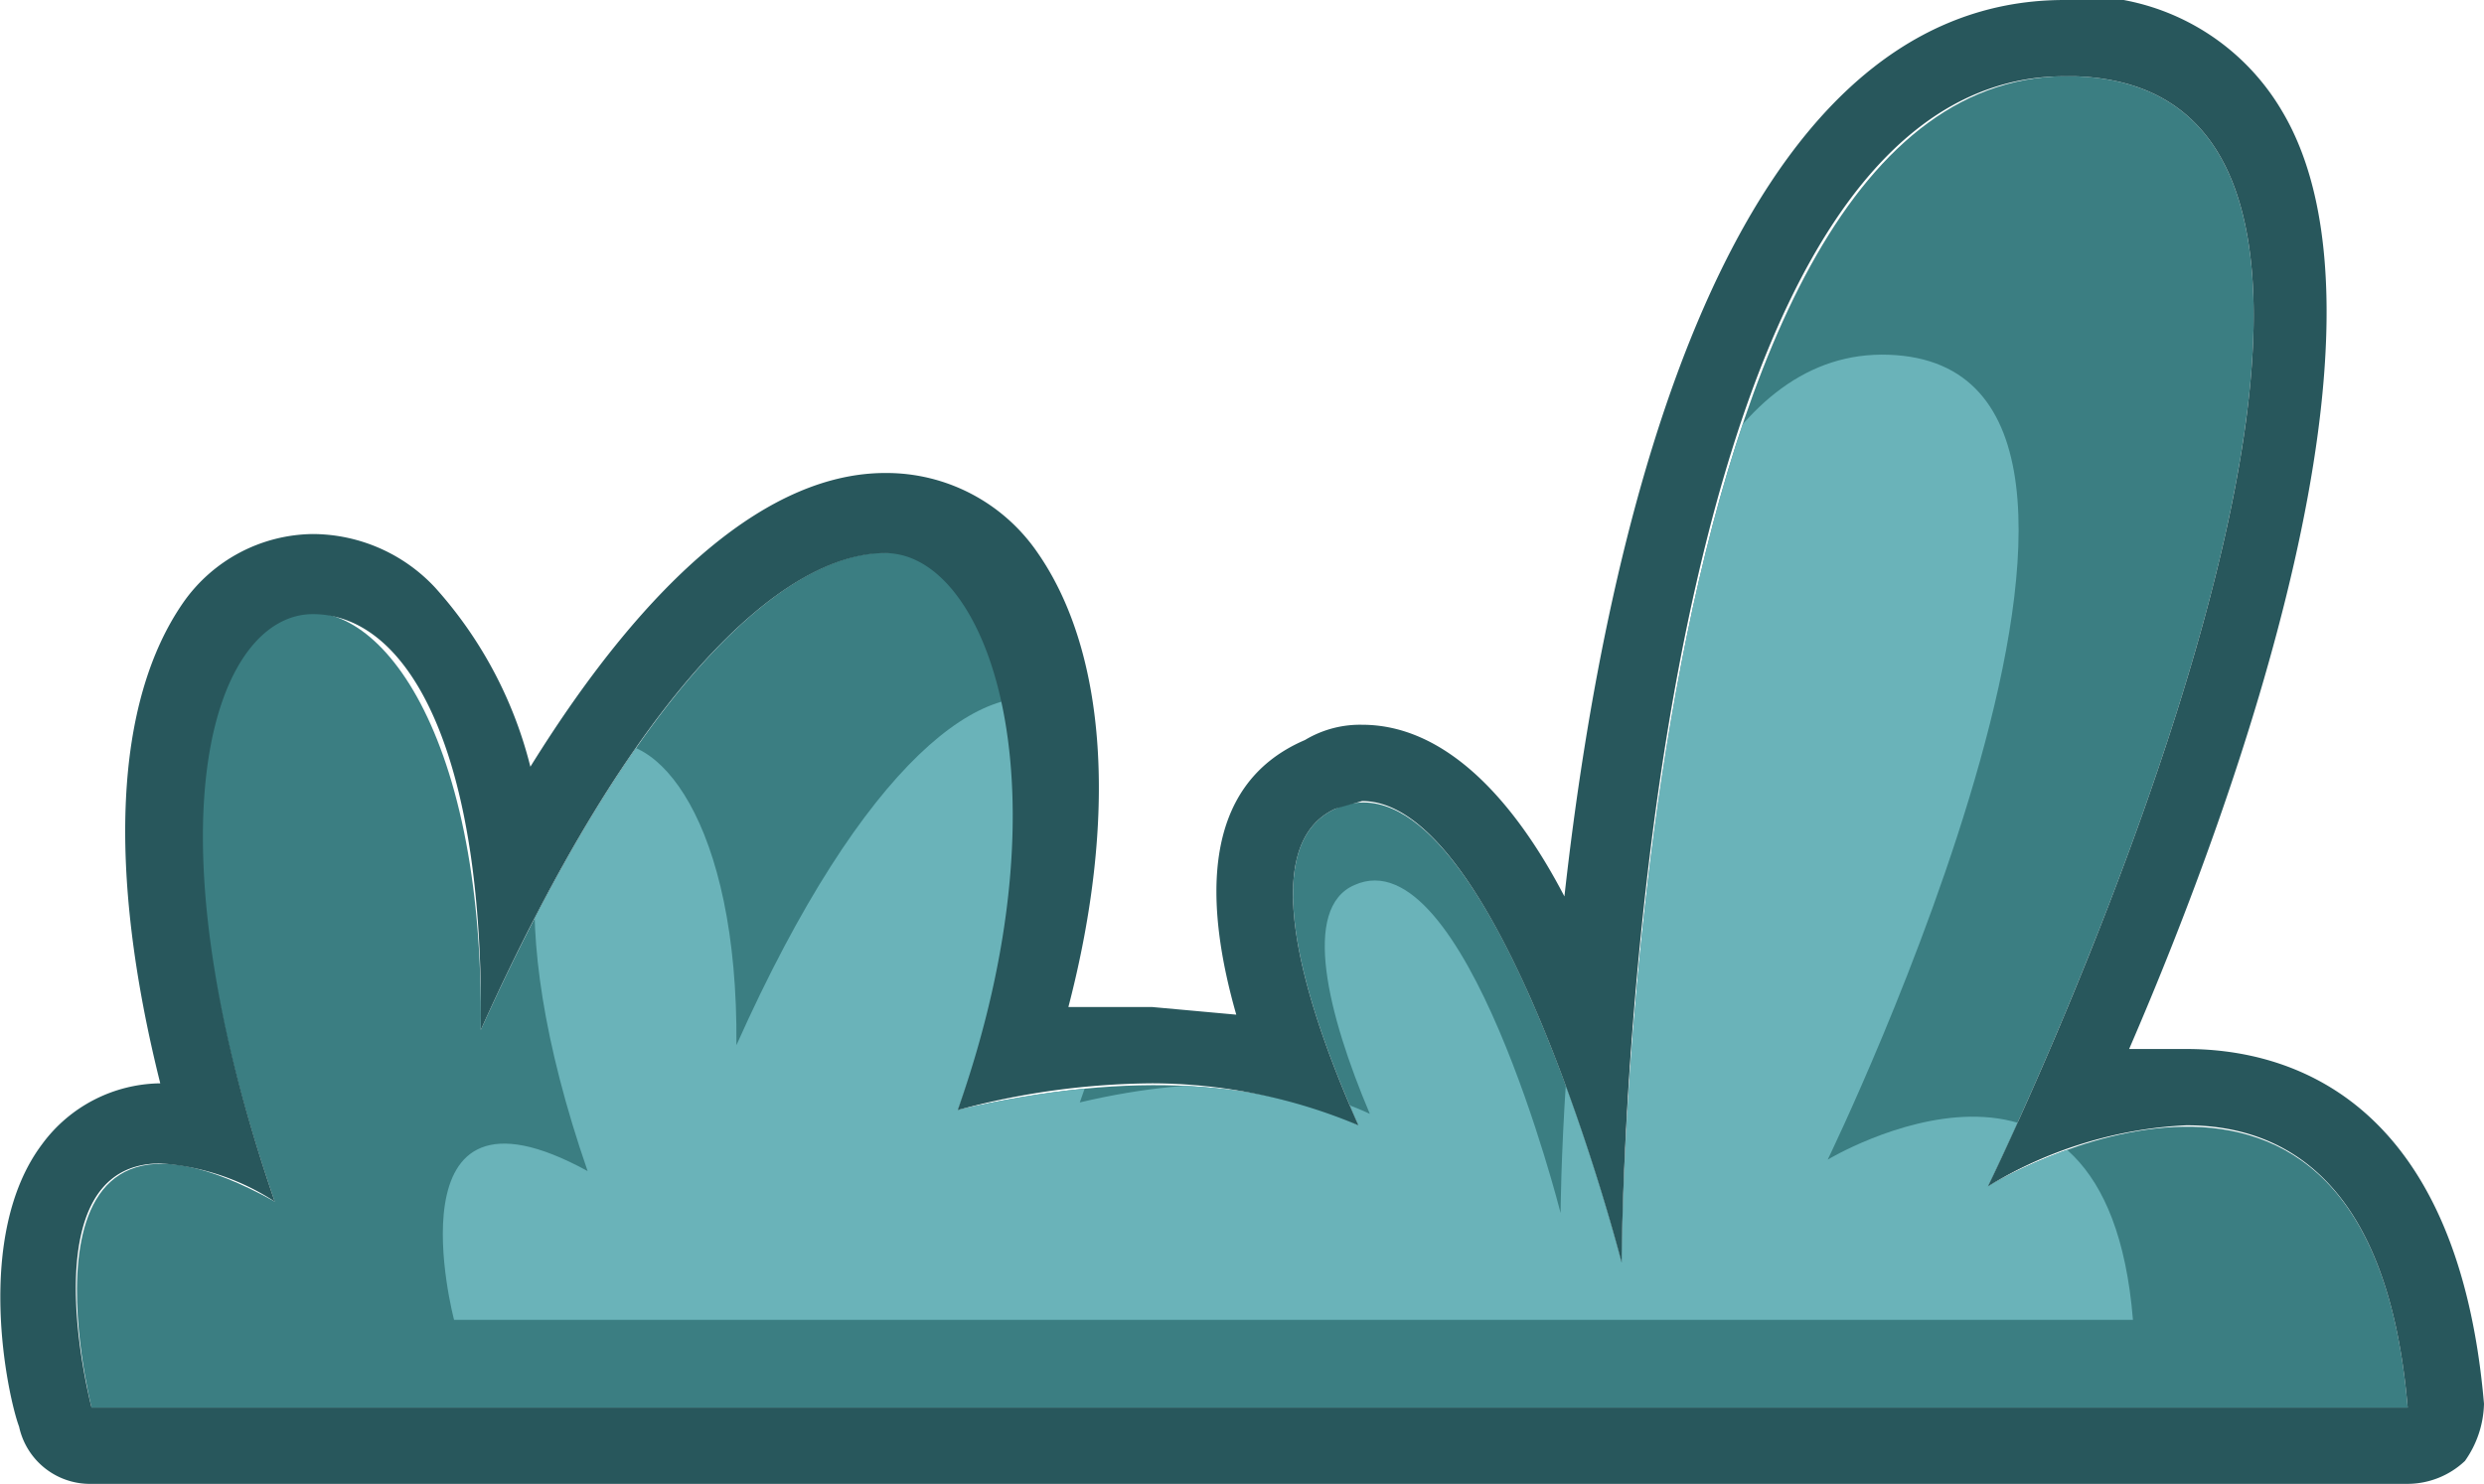 <svg xmlns="http://www.w3.org/2000/svg" xmlns:xlink="http://www.w3.org/1999/xlink" viewBox="0 0 65.1 38.9"><defs><clipPath id="clip-path"><path d="M52.1,31.1S66.1,2.4,54.4,2,42.5,33.1,42.5,33.1,39,19.4,35,21.2c-2,.9-1,4.7.6,8.3-2.4-1.1-5.8-1.5-10.5-.4C30.5,14.2,21.9,6.4,12.6,27,12.8,10.9.7,12.7,7.2,31.5c-7.2-4-4.8,5.4-4.8,5.4H63.1C62.1,25,52.1,31.1,52.1,31.1Z" style="fill:none"/></clipPath></defs><g id="Layer_2" data-name="Layer 2"><g id="Layer_1-2" data-name="Layer 1"><g id="na_bushes_3" data-name="na_bushes 3"><path d="M52.1,31.1S66.1,2.4,54.4,2,42.5,33.1,42.5,33.1,39,19.4,35,21.2c-2,.9-1,4.7.6,8.3-2.4-1.1-5.8-1.5-10.5-.4C30.5,14.2,21.9,6.4,12.6,27,12.8,10.9.7,12.7,7.2,31.5c-7.2-4-4.8,5.4-4.8,5.4H63.1C62.1,25,52.1,31.1,52.1,31.1Z" style="fill:#3b7e82"/><g style="clip-path:url(#clip-path)"><path d="M47.9,30.4S58,9.6,49.5,9.3s-8.6,22.5-8.6,22.5-2.5-9.9-5.4-8.6c-1.4.6-.7,3.4.4,6-1.7-.8-4.2-1.1-7.6-.3,3.9-10.8-2.3-16.5-9-1.5.1-11.7-8.6-10.3-3.9,3.3-5.3-2.9-3.5,3.9-3.5,3.9h44C55.2,26,47.9,30.4,47.9,30.4Z" style="fill:#6ab3b9"/></g><path d="M54.1,2h.3c11.7.4-2.3,29.1-2.3,29.1a11,11,0,0,1,5.2-1.6c2.6,0,5.3,1.5,5.8,7.4H2.4S.7,30.5,4.2,30.5a6.2,6.2,0,0,1,3,1c-3.5-10.2-1.5-15.4,1-15.4s4.5,3.6,4.4,10.9c4-8.9,7.9-12.5,10.6-12.5s4.9,6.1,1.9,14.6a20,20,0,0,1,5.1-.7,14,14,0,0,1,5.4,1.1C34,25.9,33,22.1,35,21.2l.7-.2c3.7,0,6.8,12.1,6.8,12.1S42.6,2,54.1,2m0-2C45.3,0,42.1,13.6,41,23.5,39.7,21,37.9,19,35.7,19a2.8,2.8,0,0,0-1.5.4c-2.8,1.2-2.6,4.4-1.8,7.2l-2.2-.2H28c1.3-5,1-9.3-.8-11.9a4.8,4.8,0,0,0-4-2.1h0c-3,0-6.2,2.7-9.3,7.7a11,11,0,0,0-2.5-4.7,4.4,4.4,0,0,0-3.2-1.4,4.2,4.2,0,0,0-3.4,1.8c-1.8,2.6-2,7-.6,12.6A3.9,3.9,0,0,0,1.1,30C-.7,32.4.2,36.6.5,37.4a1.9,1.9,0,0,0,1.9,1.5H63.1a2.2,2.2,0,0,0,1.5-.6,2.7,2.7,0,0,0,.5-1.5c-.7-8.1-5.2-9.3-7.8-9.3H55.8c2.9-6.7,7.3-19.1,4-24.6a6.1,6.1,0,0,0-5.4-3Z" style="fill:#28575c"/></g></g></g></svg>